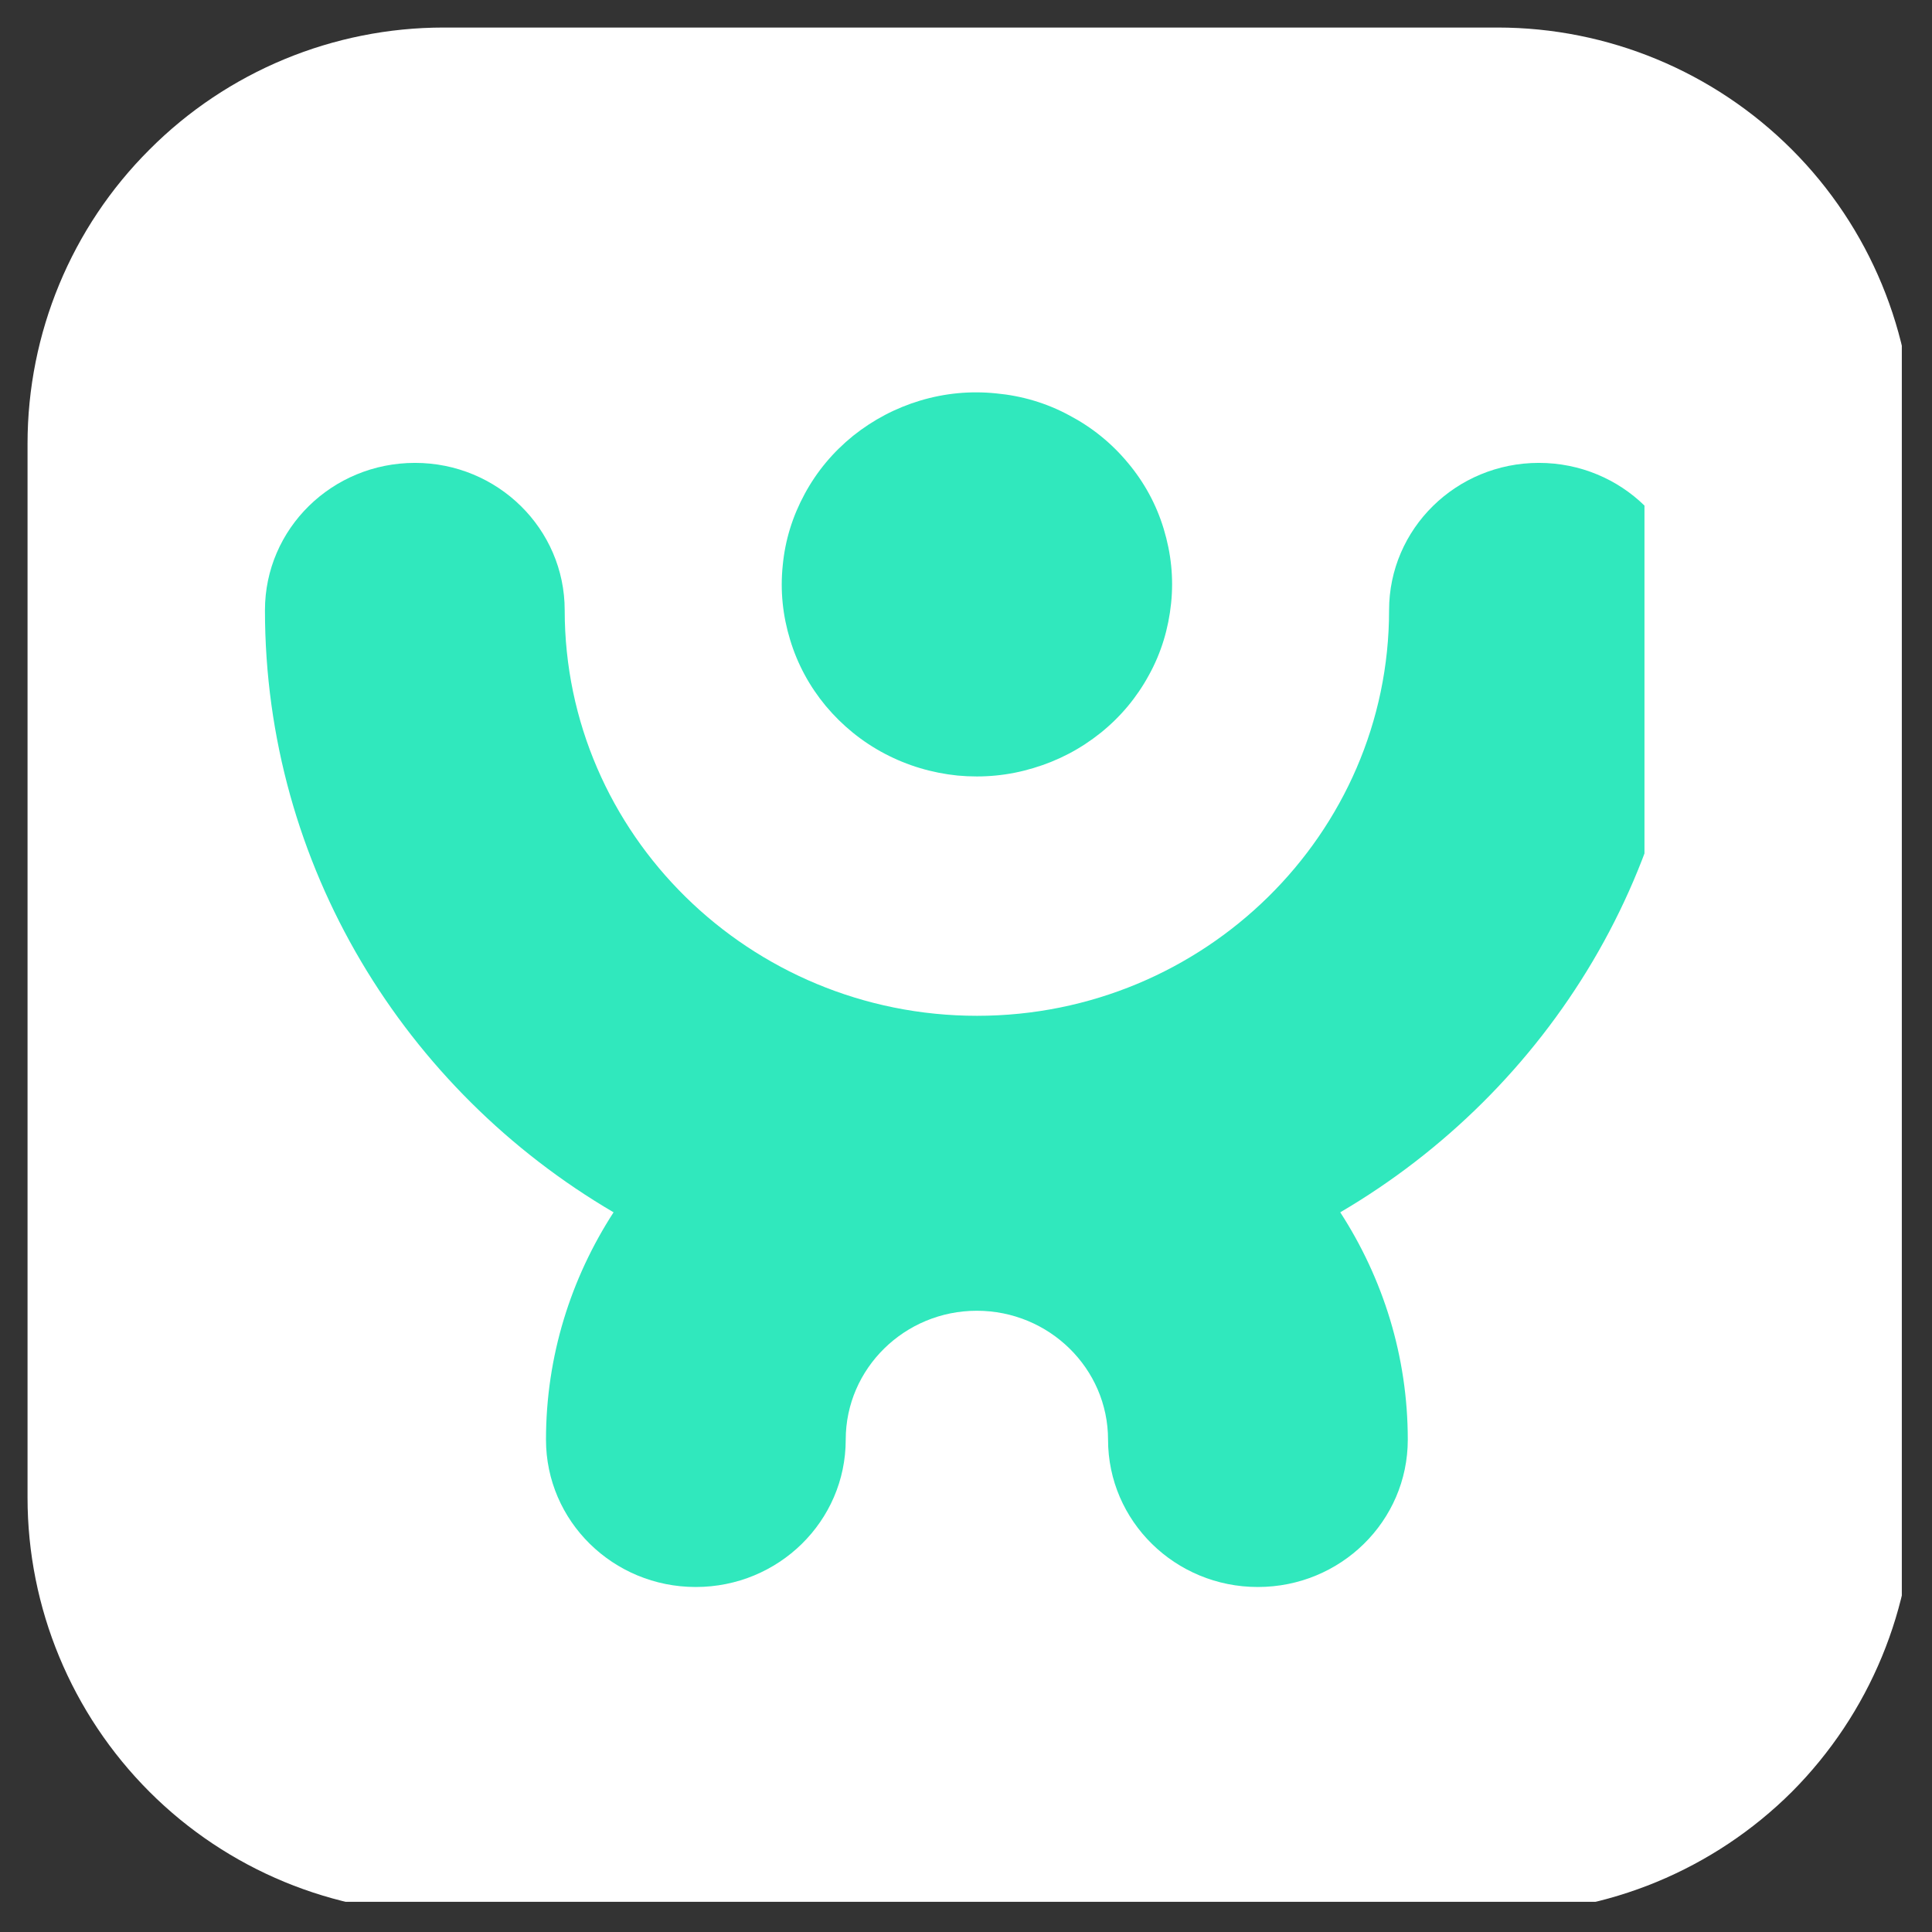 <svg xmlns="http://www.w3.org/2000/svg" xmlns:xlink="http://www.w3.org/1999/xlink" width="42" zoomAndPan="magnify" viewBox="0 0 31.5 31.5" height="42" preserveAspectRatio="xMidYMid meet" version="1.0"><rect x="0" y="0" width="31.5" height="31.5" fill="#333333" stroke="none"/><defs><clipPath id="97132a7ccf"><path d="M 0.449 0.449 L 31.008 0.449 L 31.008 31.008 L 0.449 31.008 Z M 0.449 0.449 " clip-rule="nonzero"/></clipPath><clipPath id="99fd5d5af0"><path d="M 4.312 7 L 26.812 7 L 26.812 25.875 L 4.312 25.875 Z M 4.312 7 " clip-rule="nonzero"/></clipPath></defs><g clip-path="url(#97132a7ccf)"><path fill="#ffffff" d="M 7.234 0.449 L 24.418 0.449 C 26.215 0.449 27.941 1.164 29.215 2.438 C 30.484 3.707 31.199 5.434 31.199 7.234 L 31.199 24.418 C 31.199 26.215 30.484 27.941 29.215 29.215 C 27.941 30.484 26.215 31.199 24.418 31.199 L 7.234 31.199 C 5.434 31.199 3.707 30.484 2.438 29.215 C 1.164 27.941 0.449 26.215 0.449 24.418 L 0.449 7.234 C 0.449 5.434 1.164 3.707 2.438 2.438 C 3.707 1.164 5.434 0.449 7.234 0.449 " fill-opacity="1" fill-rule="nonzero"/></g><g clip-path="url(#99fd5d5af0)"><path fill="#30e8bd" d="M 27.535 9.949 C 27.535 8.621 26.441 7.547 25.09 7.547 C 23.742 7.547 22.648 8.621 22.648 9.949 C 22.648 13.594 19.633 16.562 15.93 16.562 C 12.223 16.562 9.207 13.598 9.207 9.949 C 9.207 8.621 8.113 7.547 6.766 7.547 C 5.414 7.547 4.32 8.621 4.32 9.949 C 4.32 14.117 6.602 17.773 10.004 19.766 C 9.309 20.84 8.902 22.109 8.902 23.473 C 8.902 24.801 9.996 25.875 11.344 25.875 C 12.695 25.875 13.789 24.801 13.789 23.473 C 13.789 22.312 14.75 21.371 15.926 21.371 C 17.105 21.371 18.066 22.312 18.066 23.473 C 18.066 24.801 19.16 25.875 20.508 25.875 C 21.859 25.875 22.953 24.801 22.953 23.473 C 22.953 22.109 22.547 20.84 21.852 19.766 C 25.25 17.773 27.535 14.117 27.535 9.949 Z M 27.535 9.949 " fill-opacity="1" fill-rule="nonzero"/></g><path fill="#30e8bd" d="M 18.973 8.621 C 19.094 9.02 19.137 9.422 19.094 9.836 C 19.051 10.25 18.934 10.641 18.734 11.004 C 18.535 11.371 18.27 11.688 17.945 11.949 C 17.617 12.211 17.254 12.402 16.848 12.523 C 16.445 12.645 16.035 12.684 15.613 12.645 C 15.195 12.602 14.797 12.484 14.426 12.289 C 14.055 12.094 13.734 11.832 13.465 11.512 C 13.199 11.191 13.004 10.832 12.883 10.434 C 12.762 10.039 12.719 9.633 12.762 9.219 C 12.801 8.805 12.922 8.418 13.121 8.051 C 13.32 7.684 13.582 7.371 13.91 7.105 C 14.238 6.844 14.602 6.652 15.004 6.531 C 15.41 6.41 15.82 6.371 16.242 6.414 C 16.66 6.453 17.059 6.57 17.43 6.77 C 17.801 6.965 18.121 7.223 18.387 7.543 C 18.656 7.863 18.852 8.223 18.973 8.621 Z M 18.973 8.621 " fill-opacity="1" fill-rule="nonzero"/></svg>